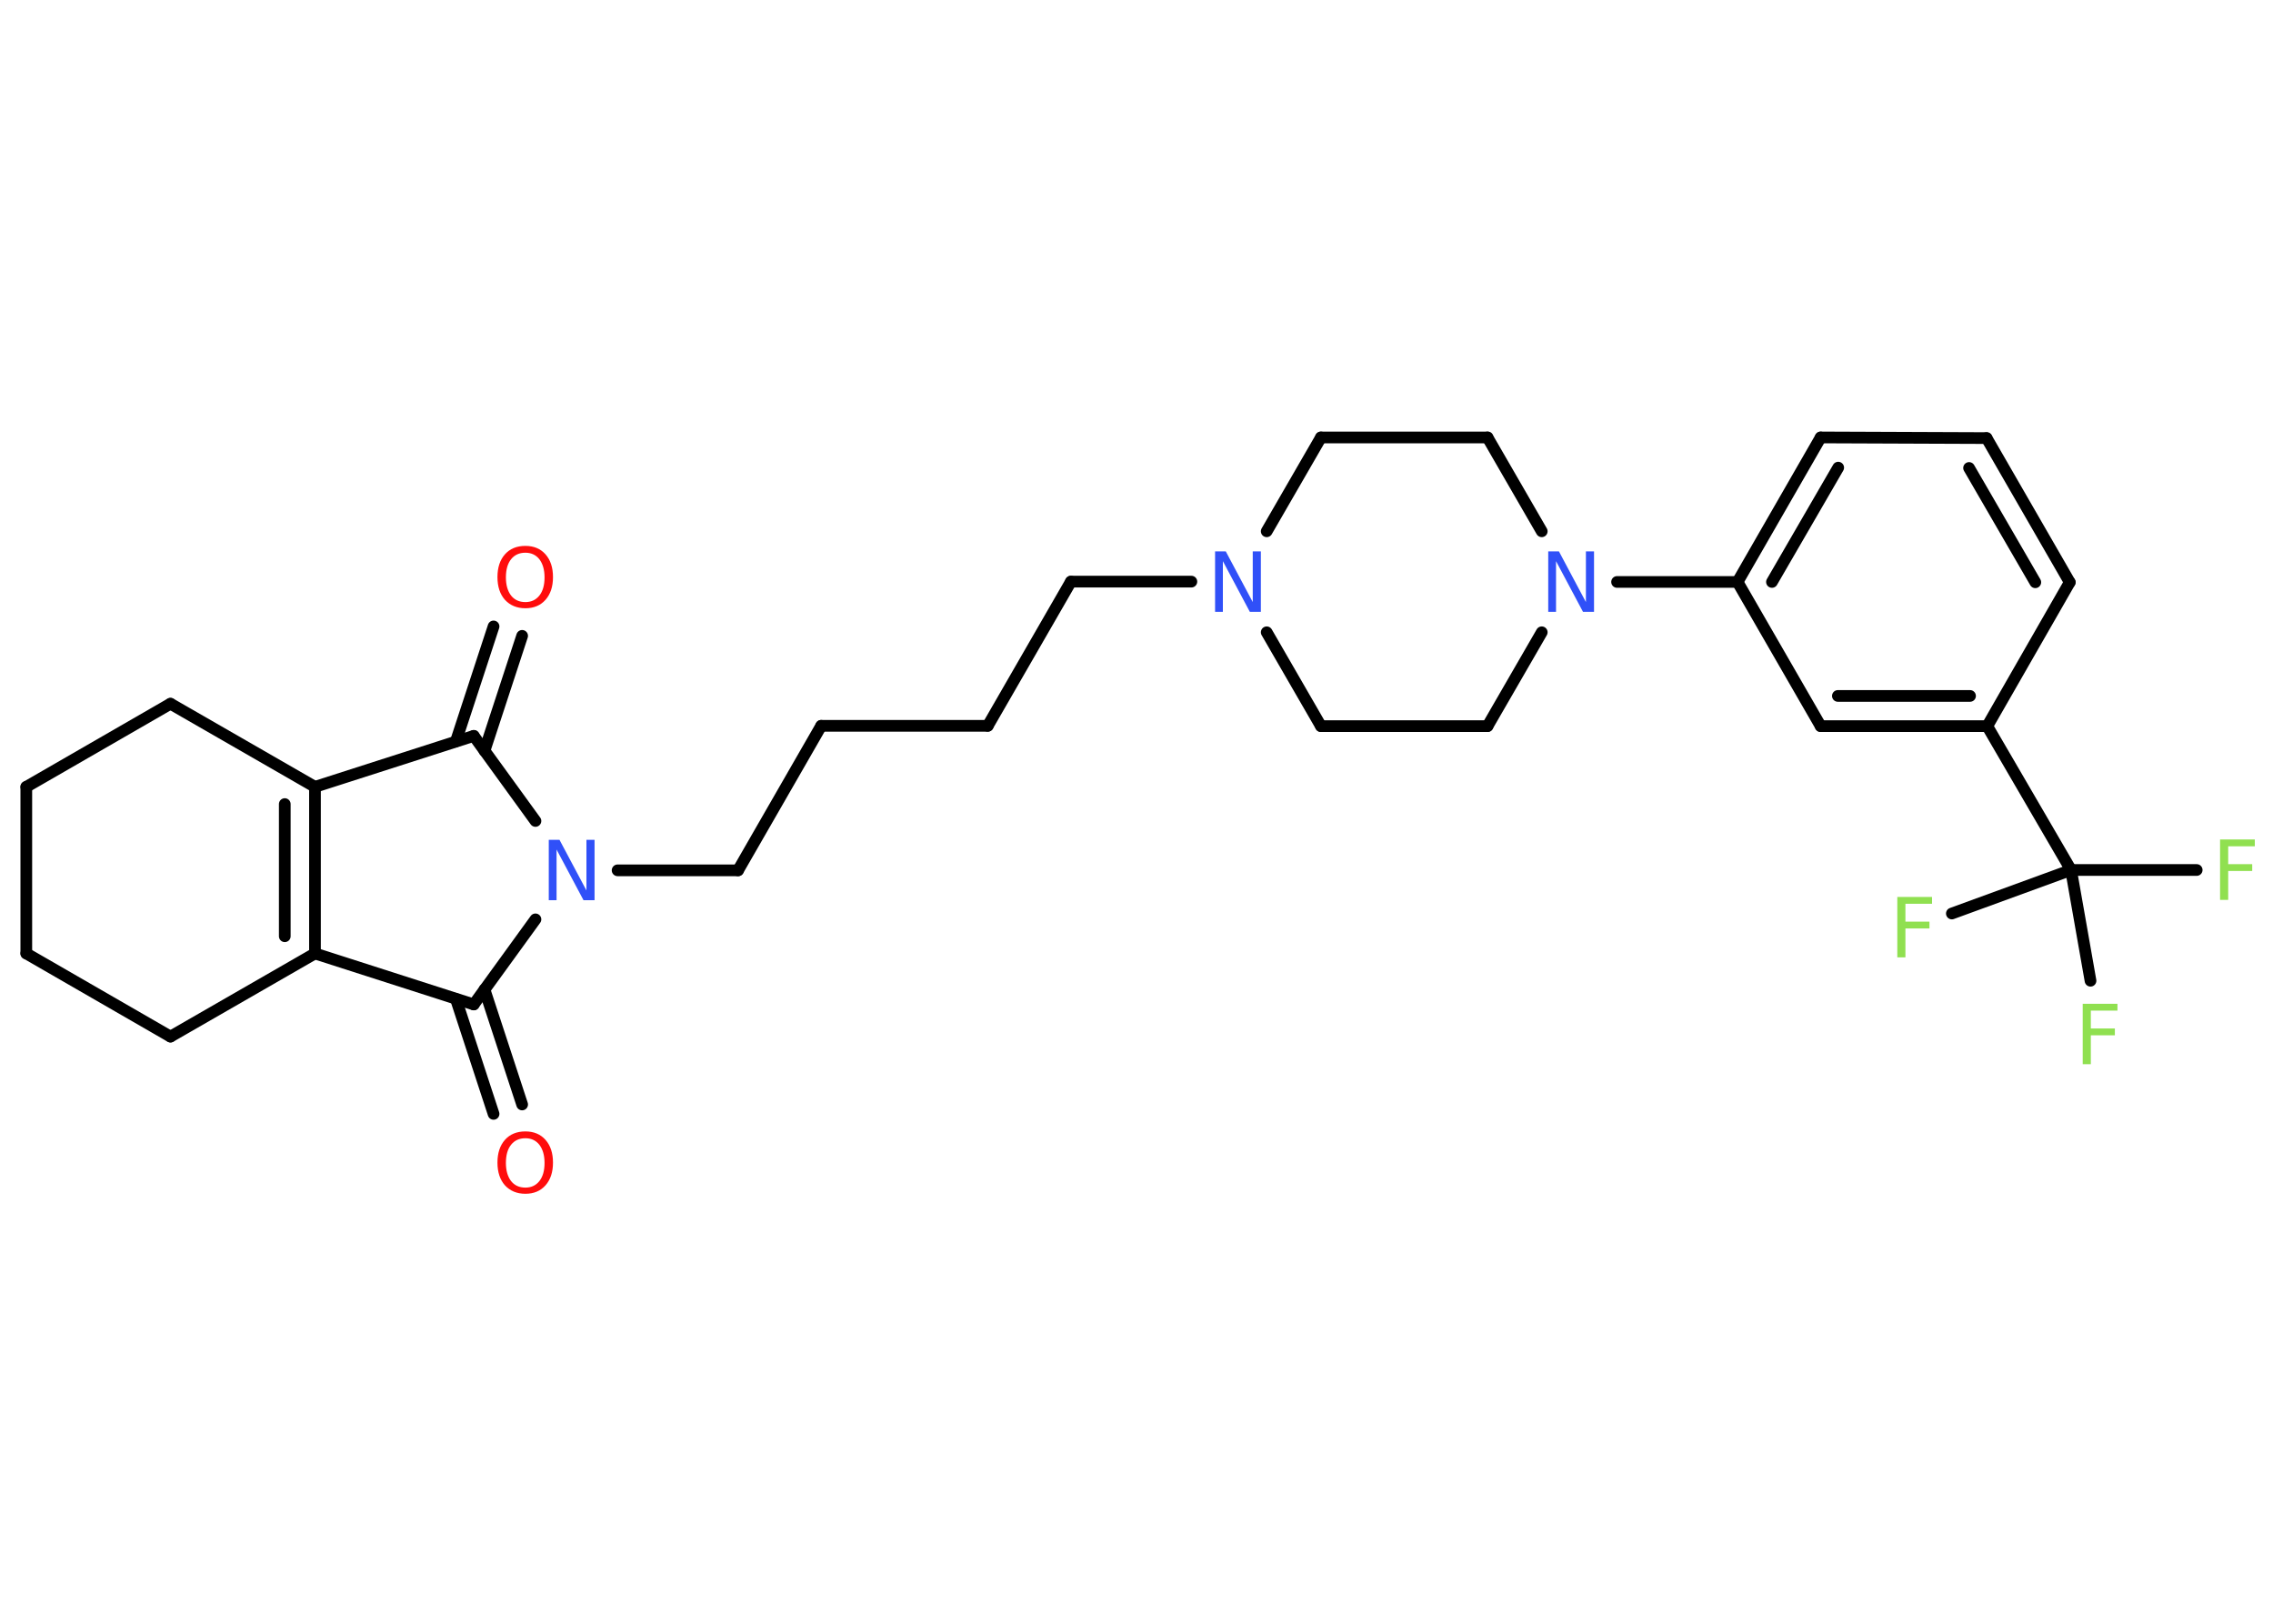 <?xml version='1.0' encoding='UTF-8'?>
<!DOCTYPE svg PUBLIC "-//W3C//DTD SVG 1.1//EN" "http://www.w3.org/Graphics/SVG/1.1/DTD/svg11.dtd">
<svg version='1.2' xmlns='http://www.w3.org/2000/svg' xmlns:xlink='http://www.w3.org/1999/xlink' width='70.0mm' height='50.0mm' viewBox='0 0 70.0 50.0'>
  <desc>Generated by the Chemistry Development Kit (http://github.com/cdk)</desc>
  <g stroke-linecap='round' stroke-linejoin='round' stroke='#000000' stroke-width='.36' fill='#90E050'>
    <rect x='.0' y='.0' width='70.0' height='50.0' fill='#FFFFFF' stroke='none'/>
    <g id='mol1' class='mol'>
      <g id='mol1bnd1' class='bond'>
        <line x1='16.08' y1='19.58' x2='14.92' y2='23.12'/>
        <line x1='15.2' y1='19.29' x2='14.04' y2='22.83'/>
      </g>
      <line id='mol1bnd2' class='bond' x1='14.59' y1='22.66' x2='9.7' y2='24.23'/>
      <g id='mol1bnd3' class='bond'>
        <line x1='9.7' y1='29.36' x2='9.7' y2='24.23'/>
        <line x1='8.77' y1='28.83' x2='8.77' y2='24.76'/>
      </g>
      <line id='mol1bnd4' class='bond' x1='9.7' y1='29.36' x2='5.25' y2='31.92'/>
      <line id='mol1bnd5' class='bond' x1='5.25' y1='31.92' x2='.81' y2='29.36'/>
      <line id='mol1bnd6' class='bond' x1='.81' y1='29.36' x2='.81' y2='24.23'/>
      <line id='mol1bnd7' class='bond' x1='.81' y1='24.23' x2='5.25' y2='21.67'/>
      <line id='mol1bnd8' class='bond' x1='9.7' y1='24.23' x2='5.25' y2='21.67'/>
      <line id='mol1bnd9' class='bond' x1='9.7' y1='29.36' x2='14.59' y2='30.93'/>
      <g id='mol1bnd10' class='bond'>
        <line x1='14.92' y1='30.47' x2='16.08' y2='34.01'/>
        <line x1='14.04' y1='30.76' x2='15.2' y2='34.3'/>
      </g>
      <line id='mol1bnd11' class='bond' x1='14.59' y1='30.93' x2='16.49' y2='28.31'/>
      <line id='mol1bnd12' class='bond' x1='14.59' y1='22.66' x2='16.49' y2='25.28'/>
      <line id='mol1bnd13' class='bond' x1='19.02' y1='26.8' x2='22.73' y2='26.8'/>
      <line id='mol1bnd14' class='bond' x1='22.73' y1='26.8' x2='25.29' y2='22.35'/>
      <line id='mol1bnd15' class='bond' x1='25.29' y1='22.35' x2='30.42' y2='22.35'/>
      <line id='mol1bnd16' class='bond' x1='30.42' y1='22.35' x2='32.98' y2='17.91'/>
      <line id='mol1bnd17' class='bond' x1='32.98' y1='17.91' x2='36.69' y2='17.91'/>
      <line id='mol1bnd18' class='bond' x1='39.01' y1='19.47' x2='40.68' y2='22.36'/>
      <line id='mol1bnd19' class='bond' x1='40.68' y1='22.36' x2='45.81' y2='22.36'/>
      <line id='mol1bnd20' class='bond' x1='45.81' y1='22.36' x2='47.48' y2='19.47'/>
      <line id='mol1bnd21' class='bond' x1='49.8' y1='17.92' x2='53.51' y2='17.92'/>
      <g id='mol1bnd22' class='bond'>
        <line x1='56.07' y1='13.47' x2='53.51' y2='17.92'/>
        <line x1='56.61' y1='14.4' x2='54.57' y2='17.92'/>
      </g>
      <line id='mol1bnd23' class='bond' x1='56.07' y1='13.47' x2='61.18' y2='13.49'/>
      <g id='mol1bnd24' class='bond'>
        <line x1='63.74' y1='17.93' x2='61.18' y2='13.49'/>
        <line x1='62.68' y1='17.93' x2='60.64' y2='14.41'/>
      </g>
      <line id='mol1bnd25' class='bond' x1='63.74' y1='17.93' x2='61.2' y2='22.36'/>
      <line id='mol1bnd26' class='bond' x1='61.2' y1='22.36' x2='63.78' y2='26.79'/>
      <line id='mol1bnd27' class='bond' x1='63.78' y1='26.79' x2='67.65' y2='26.79'/>
      <line id='mol1bnd28' class='bond' x1='63.78' y1='26.79' x2='60.11' y2='28.13'/>
      <line id='mol1bnd29' class='bond' x1='63.78' y1='26.79' x2='64.38' y2='30.2'/>
      <g id='mol1bnd30' class='bond'>
        <line x1='56.07' y1='22.36' x2='61.2' y2='22.36'/>
        <line x1='56.6' y1='21.43' x2='60.67' y2='21.43'/>
      </g>
      <line id='mol1bnd31' class='bond' x1='53.51' y1='17.92' x2='56.07' y2='22.36'/>
      <line id='mol1bnd32' class='bond' x1='47.48' y1='16.36' x2='45.81' y2='13.47'/>
      <line id='mol1bnd33' class='bond' x1='45.81' y1='13.47' x2='40.68' y2='13.47'/>
      <line id='mol1bnd34' class='bond' x1='39.01' y1='16.36' x2='40.68' y2='13.47'/>
      <path id='mol1atm1' class='atom' d='M16.18 17.02q-.28 .0 -.44 .2q-.16 .2 -.16 .56q.0 .35 .16 .56q.16 .2 .44 .2q.27 .0 .43 -.2q.16 -.2 .16 -.56q.0 -.35 -.16 -.56q-.16 -.2 -.43 -.2zM16.18 16.81q.39 .0 .62 .26q.23 .26 .23 .7q.0 .44 -.23 .7q-.23 .26 -.62 .26q-.39 .0 -.63 -.26q-.23 -.26 -.23 -.7q.0 -.44 .23 -.7q.23 -.26 .63 -.26z' stroke='none' fill='#FF0D0D'/>
      <path id='mol1atm10' class='atom' d='M16.18 35.05q-.28 .0 -.44 .2q-.16 .2 -.16 .56q.0 .35 .16 .56q.16 .2 .44 .2q.27 .0 .43 -.2q.16 -.2 .16 -.56q.0 -.35 -.16 -.56q-.16 -.2 -.43 -.2zM16.18 34.84q.39 .0 .62 .26q.23 .26 .23 .7q.0 .44 -.23 .7q-.23 .26 -.62 .26q-.39 .0 -.63 -.26q-.23 -.26 -.23 -.7q.0 -.44 .23 -.7q.23 -.26 .63 -.26z' stroke='none' fill='#FF0D0D'/>
      <path id='mol1atm11' class='atom' d='M16.89 25.86h.34l.83 1.56v-1.56h.25v1.86h-.34l-.83 -1.56v1.56h-.24v-1.86z' stroke='none' fill='#3050F8'/>
      <path id='mol1atm16' class='atom' d='M37.41 16.98h.34l.83 1.56v-1.56h.25v1.86h-.34l-.83 -1.56v1.56h-.24v-1.86z' stroke='none' fill='#3050F8'/>
      <path id='mol1atm19' class='atom' d='M47.67 16.98h.34l.83 1.56v-1.56h.25v1.86h-.34l-.83 -1.56v1.56h-.24v-1.86z' stroke='none' fill='#3050F8'/>
      <path id='mol1atm26' class='atom' d='M68.37 25.85h1.07v.21h-.82v.55h.74v.21h-.74v.89h-.25v-1.86z' stroke='none'/>
      <path id='mol1atm27' class='atom' d='M58.43 27.62h1.07v.21h-.82v.55h.74v.21h-.74v.89h-.25v-1.86z' stroke='none'/>
      <path id='mol1atm28' class='atom' d='M64.14 30.91h1.07v.21h-.82v.55h.74v.21h-.74v.89h-.25v-1.86z' stroke='none'/>
    </g>
  </g>
</svg>
